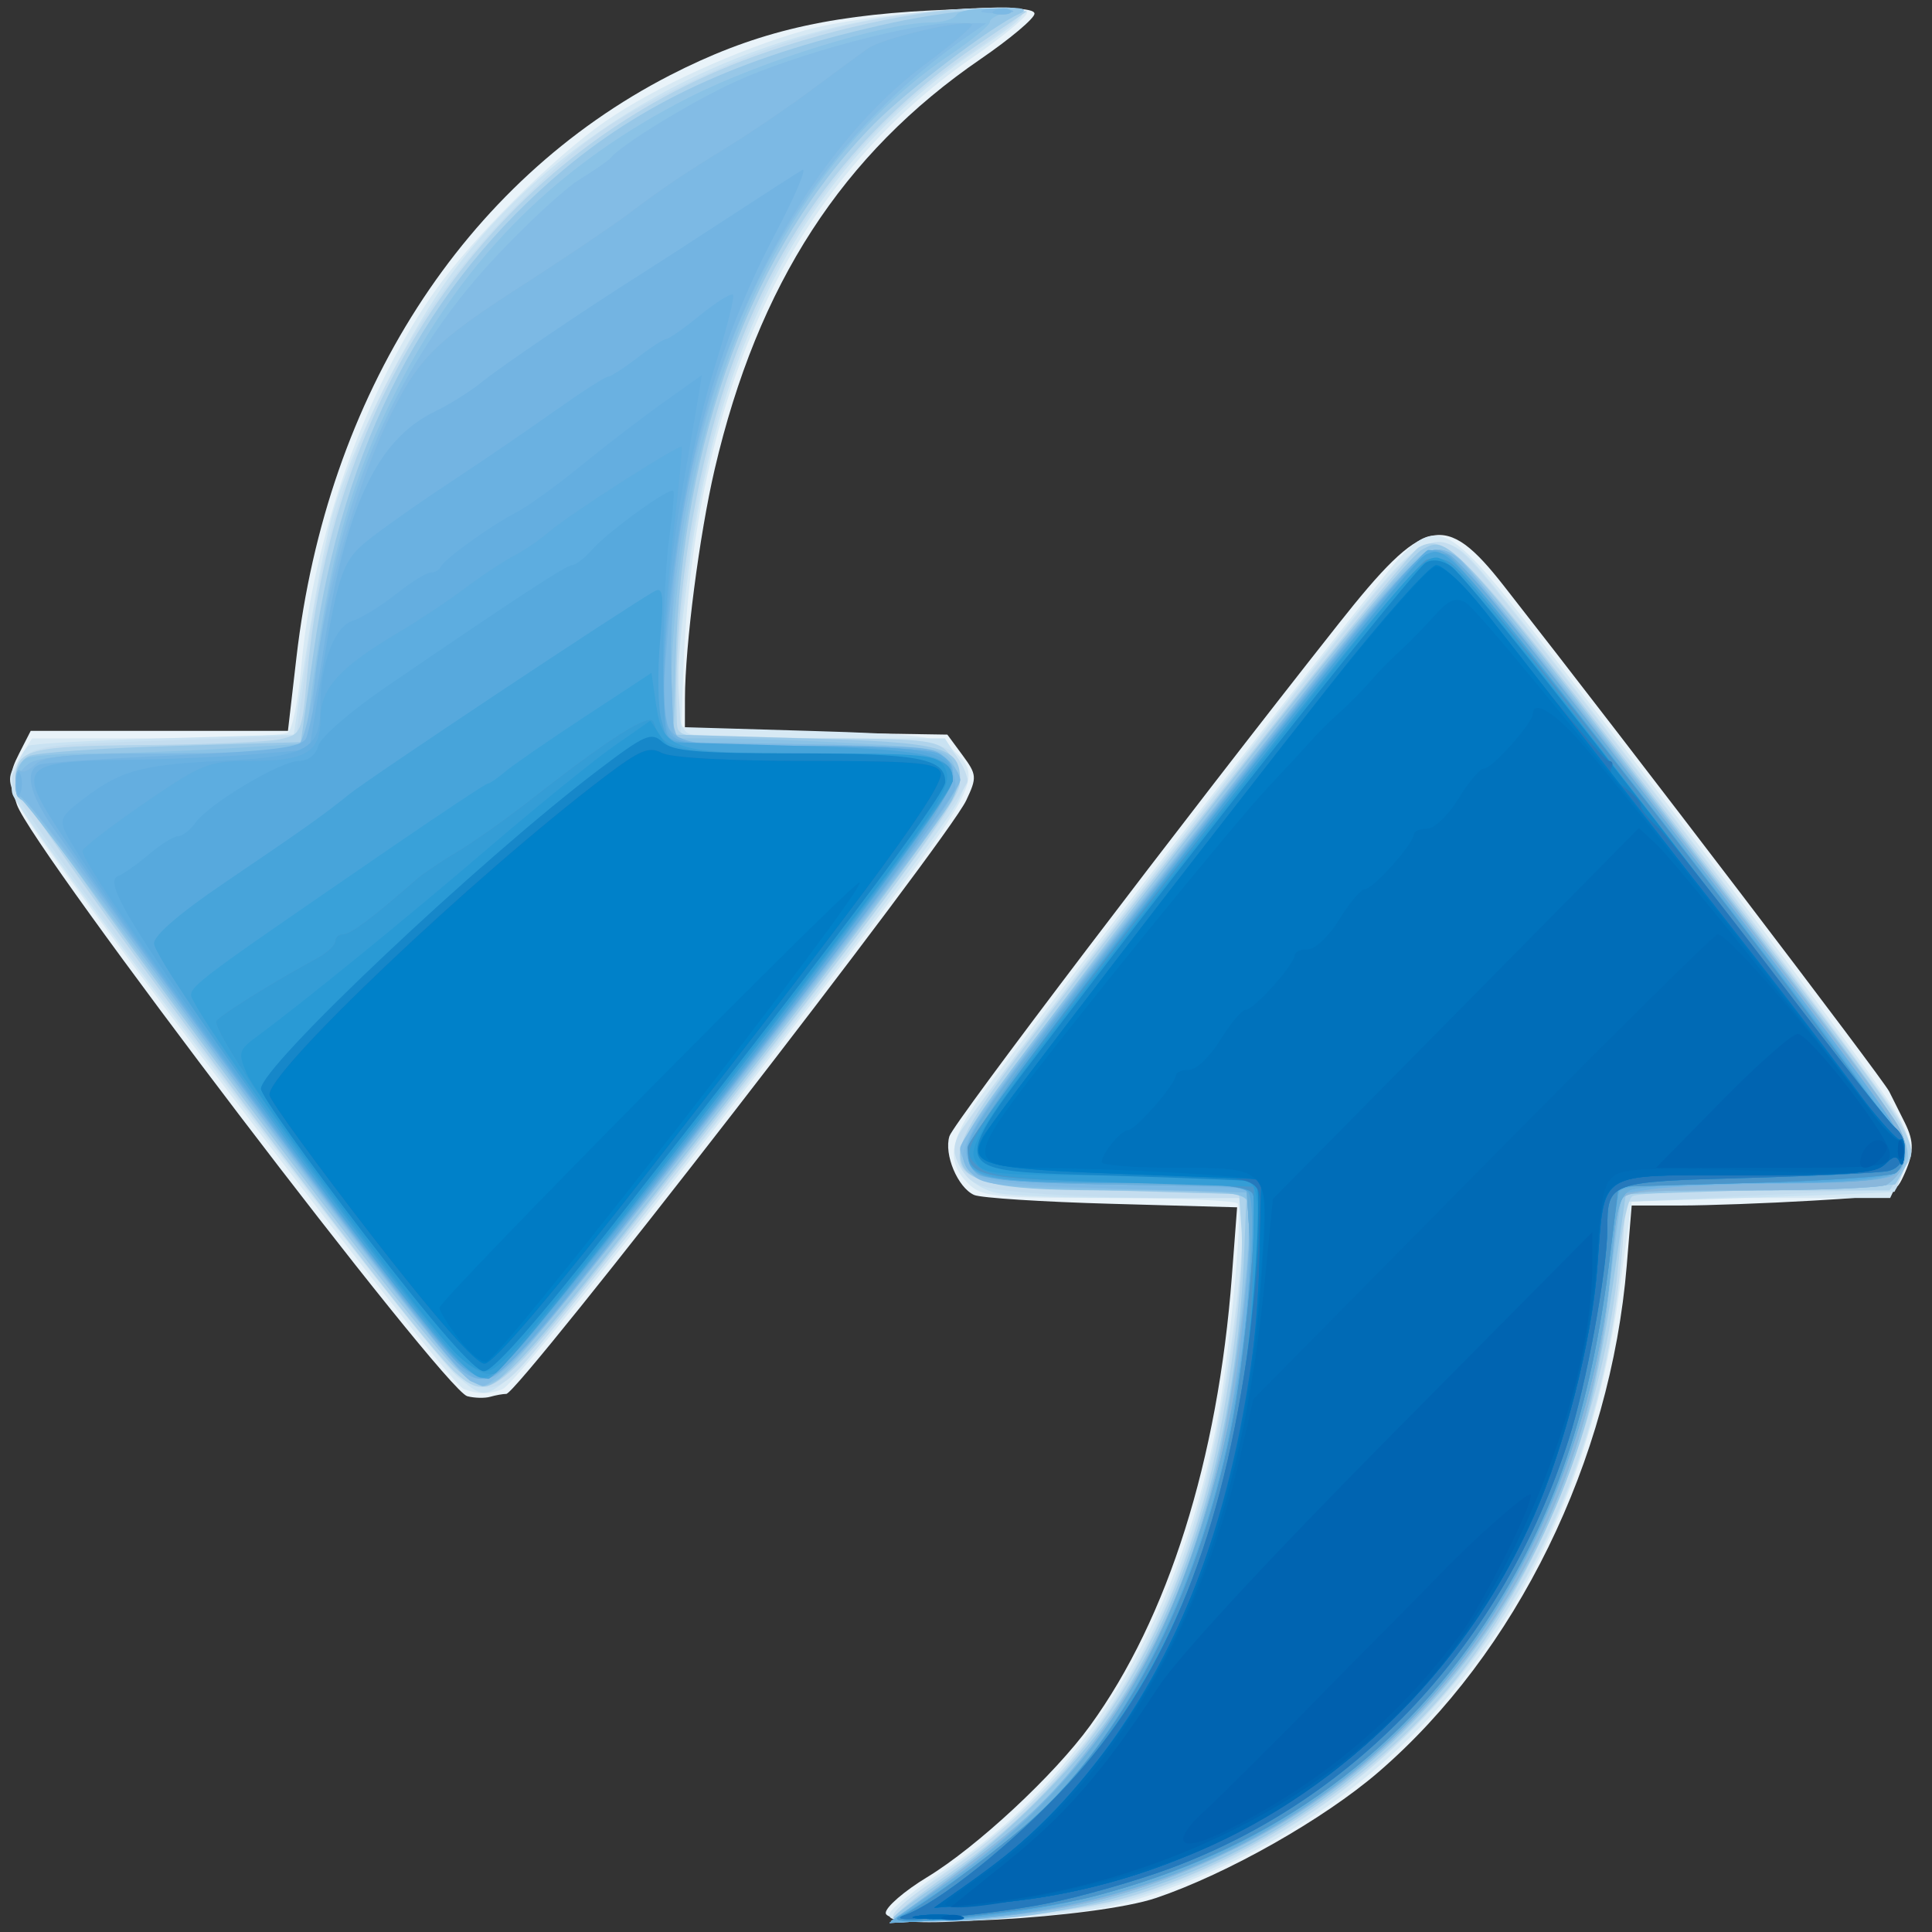 <?xml version="1.0" encoding="UTF-8" standalone="no"?>
<svg
   xmlns:dc="http://purl.org/dc/elements/1.1/"
   xmlns:cc="http://creativecommons.org/ns#"
   xmlns:rdf="http://www.w3.org/1999/02/22-rdf-syntax-ns#"
   xmlns:svg="http://www.w3.org/2000/svg"
   xmlns="http://www.w3.org/2000/svg"
   xmlns:sodipodi="http://sodipodi.sourceforge.net/DTD/sodipodi-0.dtd"
   xmlns:inkscape="http://www.inkscape.org/namespaces/inkscape"
   width="20"
   height="20"
   version="1.1"
   viewBox="0 0 20 20"
   id="svg66"
   sodipodi:docname="refresh_20x20.svg"
   inkscape:version="0.92.2 5c3e80d, 2017-08-06">
  <rect x="0" y="0" width="20" height="20" fill="#333333" stroke="none"/>
  <defs
     id="defs70" />
  <sodipodi:namedview
     pagecolor="#ffffff"
     bordercolor="#666666"
     borderopacity="1"
     objecttolerance="10"
     gridtolerance="10"
     guidetolerance="10"
     inkscape:pageopacity="0"
     inkscape:pageshadow="2"
     inkscape:window-width="899"
     inkscape:window-height="856"
     id="namedview68"
     showgrid="false"
     inkscape:zoom="14.75"
     inkscape:cx="8.677966"
     inkscape:cy="3.2542372"
     inkscape:window-x="0"
     inkscape:window-y="0"
     inkscape:window-maximized="0"
     inkscape:current-layer="svg66" />
  <g
     transform="matrix(0.077,0,0,0.078,0.083,-5.5776059e-4)"
     id="g64">
    <path
       d="m 118,253.89 c 0,-0.781 2.504,-2.918 5.565,-4.748 6.689,-4.001 17.115,-13.572 21.932,-20.134 10.46,-14.249 17.169,-35.263 19.042,-59.637 l 0.701,-9.132 -16.87,-0.465 c -9.278,-0.255 -17.596,-0.783 -18.484,-1.173 -2.201,-0.966 -4.086,-5.393 -3.321,-7.801 0.572,-1.801 31.426,-41.907 52.341,-68.035 11.5,-14.366 14.276,-14.992 22.199,-5.002 17.148,21.621 50.916,65.365 51.812,67.118 0.596,1.167 1.534,3.015 2.084,4.108 1.304,2.59 1.261,4.061 -0.207,7.173 -1.157,2.453 -1.664,2.585 -12.25,3.195 -6.073,0.35 -14.015,0.638 -17.649,0.641 l -6.606,0.005 -0.663,7.946 c -2.16,25.896 -14.861,51.483 -33.38,67.242 -7.34,6.246 -20.332,13.509 -29.879,16.703 -8.114,2.714 -36.366,4.264 -36.366,1.996 z M 61.743,185.309 c -3.119,-0.809 -58.497,-72.615 -60.55,-78.512 -1.1,-3.16 -1.058,-4.153 0.284,-6.75 l 1.574,-3.044 h 34.581 l 1.144,-9.751 c 4.093,-34.883 22.485,-63.177 50.224,-77.26 10.867,-5.518 20.485,-7.875 35.067,-8.597 10.017,-0.496 13.933,-0.375 13.933,0.429 0,0.615 -3.263,3.326 -7.25,6.024 -18.566,12.562 -29.941,29.887 -35.748,54.448 -2.052,8.68 -3.98,23.371 -3.994,30.434 l -0.008,4.227 17.643,0.273 17.643,0.273 2.046,2.742 c 1.92,2.573 1.95,2.942 0.484,6 -2.554,5.327 -60.2,78.758 -61.828,78.758 -0.454,0 -1.424,0.172 -2.156,0.381 -0.732,0.21 -2.122,0.176 -3.089,-0.075 z"
       id="path2"
       inkscape:connector-curvature="0"
       style="fill:#e9f3f9" />
    <path
       d="m 118.55,253.91 c 0.331,-0.773 3.77,-3.43 7.642,-5.905 18.149,-11.601 30.891,-32.192 36.199,-58.5 1.713,-8.488 3.691,-28.489 2.942,-29.75 -0.245,-0.412 -8.069,-0.75 -17.386,-0.75 -15.608,0 -17.098,-0.157 -18.941,-2 -2.883,-2.883 -2.486,-5.583 1.673,-11.381 5.279,-7.358 52.655,-67.501 56.22,-71.369 4.995,-5.42 6.971,-4.506 16.756,7.75 20.731,25.966 49.057,63.101 50.664,66.419 1.767,3.651 1.788,4.146 0.308,7.25 l -1.589,3.331 h -34.685 l -1.711,12.25 c -5.585,39.993 -27.855,68.438 -62.751,80.152 -6.064,2.036 -10.498,2.694 -21.778,3.232 -11.964,0.571 -14.07,0.458 -13.562,-0.729 z M 61.256,184.343 C 58.899,183.392 4.089,112.345 1.461,106.835 c -1.591,-3.337 -1.589,-3.698 0.042,-6.187 l 1.732,-2.643 16.635,-0.015 c 9.149,-0.008 17.132,-0.346 17.739,-0.75 0.607,-0.404 1.415,-4.247 1.797,-8.541 1.526,-17.187 8.652,-37.031 17.967,-50.037 5.095,-7.114 15.976,-17.809 22.958,-22.568 6.641,-4.526 17.862,-9.579 26.742,-12.042 8.184,-2.271 29.933,-3.996 29.933,-2.375 0,0.537 -3.261,3.193 -7.246,5.902 -24.315,16.532 -37.559,44.205 -38.97,81.427 l -0.284,7.5 17.148,0.5 c 15.034,0.438 17.407,0.735 19.25,2.405 4.33,3.925 4.103,4.347 -16.7,31.014 -26.617,34.121 -42.238,53.382 -43.768,53.97 -1.811,0.695 -3.369,0.679 -5.179,-0.051 z"
       id="path4"
       inkscape:connector-curvature="0"
       style="fill:#d7e9f4" />
    <path
       d="m 119,254.23 c 0,-0.593 3.107,-3.143 6.905,-5.668 18.351,-12.2 29.742,-29.493 35.611,-54.063 2.241,-9.383 4.484,-25.617 4.484,-32.461 v -3.039 h -14.875 c -8.181,0 -16.312,-0.287 -18.068,-0.639 -4.154,-0.831 -6.735,-4.579 -5.308,-7.71 1.054,-2.314 30.389,-40.304 49.921,-64.651 9.347,-11.651 11.264,-13.542 13.996,-13.807 2.788,-0.27 3.744,0.387 8,5.504 10.855,13.049 53.191,68.041 54.781,71.156 1.422,2.788 1.508,3.841 0.51,6.25 -0.66,1.593 -1.258,2.973 -1.329,3.066 -0.071,0.093 -8.229,0.43 -18.129,0.75 l -18,0.582 -0.756,8.5 c -2.003,22.516 -10.96,43.419 -25.148,58.689 -11.119,11.966 -25.037,20.683 -40.258,25.212 -8.246,2.454 -32.337,4.19 -32.337,2.33 z M 60.3,182.598 c -4.141,-3.485 -58.255,-73.433 -59.677,-77.14 -0.524,-1.367 0.571,-4.748 2.093,-6.459 0.245,-0.275 8.377,-0.725 18.072,-1 l 17.628,-0.5 1.669,-11 c 0.918,-6.05 2.424,-13.925 3.347,-17.5 2.343,-9.076 10.434,-25.185 16.827,-33.5 15.138,-19.691 40.224,-32.57 66.584,-34.182 11.944,-0.731 12.149,-0.41 3.444,5.368 -21.941,14.564 -34.581,37.081 -38.799,69.116 -1.973,14.99 -1.948,20.808 0.094,21.592 0.87,0.334 8.96,0.607 17.977,0.607 h 16.395 l 1.679,2.562 c 1.538,2.347 1.547,2.83 0.112,5.75 -2.622,5.336 -56.257,73.373 -60.428,76.654 -3.258,2.563 -3.553,2.548 -7.017,-0.367 z"
       id="path6"
       inkscape:connector-curvature="0"
       style="fill:#c9e2f2" />
    <path
       d="m 119,254.29 c 0,-0.562 1.913,-2.264 4.25,-3.783 19.327,-12.556 30.604,-27.978 37.198,-50.869 2.614,-9.072 5.552,-28.225 5.552,-36.187 v -4.449 h -10.349 c -5.692,0 -13.827,-0.294 -18.077,-0.653 -6.659,-0.563 -7.945,-0.984 -9.293,-3.041 -1.191,-1.818 -1.314,-2.915 -0.516,-4.597 1.082,-2.281 29.805,-39.369 49.921,-64.459 14.172,-17.678 14.354,-17.733 23.081,-7 13.554,16.669 52.325,67.026 53.797,69.872 1.287,2.488 1.372,3.62 0.442,5.866 l -1.153,2.783 -18.176,0.864 -18.176,0.864 -0.283,4 c -3.054,43.145 -27.547,76.228 -65.107,87.94 -9.131,2.847 -33.11,4.909 -33.11,2.848 z M 47.237,166.604 C 27.213,141.243 3.499,109.868 1.645,106.284 c -1.492,-2.885 -1.482,-3.262 0.143,-5.269 1.638,-2.023 2.872,-2.197 19.231,-2.719 9.614,-0.306 17.568,-0.623 17.675,-0.703 0.107,-0.08 0.692,-4.184 1.301,-9.118 3.299,-26.746 12.67,-46.313 30.14,-62.938 7.638,-7.269 10.722,-9.408 20.19,-14.01 13.112,-6.372 24.518,-9.485 37.657,-10.275 10.87,-0.654 10.873,-0.588 0.3,6.571 -16.439,11.132 -27.964,28.358 -33.652,50.296 -2.922,11.272 -4.904,26.34 -4.457,33.884 l 0.326,5.5 17.833,0.5 c 16.172,0.453 17.965,0.681 19.25,2.441 0.779,1.068 1.417,2.524 1.417,3.237 0,1.758 -39.591,53.307 -57.095,74.341 -7.972,9.579 -8.157,9.493 -24.667,-11.417 z"
       id="path8"
       inkscape:connector-curvature="0"
       style="fill:#c4ddef" />
    <path
       d="m 119.4,254.16 c 0.397,-0.642 3.506,-3.055 6.909,-5.364 17.566,-11.912 29.11,-28.997 35.055,-51.88 2.783,-10.71 4.942,-27.144 4.456,-33.914 l -0.323,-4.5 -17.789,-0.5 c -24.897,-0.7 -24.994,-1.004 -7.525,-23.681 20.865,-27.086 47.893,-60.78 49.461,-61.66 3.74,-2.098 6.34,0.636 32.406,34.076 37.337,47.898 35.2,44.702 32.569,48.719 l -1.668,2.545 -16.727,0.015 c -9.2,0.008 -17.23,0.346 -17.846,0.75 -0.616,0.404 -1.449,4.335 -1.853,8.735 -1.743,19.012 -9.937,40.149 -21.088,54.4 -10.624,13.578 -28.324,25.278 -45.449,30.043 -8.84,2.459 -31.767,4.119 -30.59,2.214 z M 60.214,182.253 C 54.043,176.865 0.997,106.394 0.997,103.584 c 0,-4.136 1.63,-4.575 17.45,-4.699 8.277,-0.065 16.4,-0.406 18.05,-0.758 2.936,-0.626 3.015,-0.803 3.697,-8.316 3.553,-39.132 26.263,-70.216 60.148,-82.328 11.299,-4.038 24.693,-6.701 31.611,-6.283 l 5.031,0.304 -6.653,4.469 c -18.698,12.561 -30.412,29.767 -36.242,53.231 -3.096,12.461 -4.579,25.444 -4.174,36.549 0.082,2.244 0.13,2.25 17.427,2.25 15.534,0 17.518,0.191 19,1.829 0.91,1.006 1.638,2.918 1.617,4.25 -0.037,2.419 -13.092,19.75 -45.961,61.017 -15.949,20.024 -17.289,21.079 -21.785,17.154 z"
       id="path10"
       inkscape:connector-curvature="0"
       style="fill:#afd3eb" />
    <path
       d="m 119,254.54 c 0,-0.255 2.812,-2.338 6.25,-4.63 8.124,-5.418 17.891,-14.896 22.963,-22.285 10.546,-15.363 17.038,-37.6 17.99,-61.622 l 0.297,-7.5 -17.6,-0.5 c -18.639,-0.53 -20.9,-1.113 -20.9,-5.396 0,-3.06 58.013,-77.47 62.106,-79.661 3.827,-2.048 3.528,-2.385 43.54,49.057 21.134,27.172 22.961,29.997 21.349,33.009 -0.586,1.095 -1.162,2.077 -1.28,2.182 -0.118,0.105 -8.315,0.443 -18.214,0.75 l -17.999,0.559 -1.739,12 c -0.957,6.6 -2.689,15.15 -3.849,19 -11.816,39.208 -46.232,65.363 -86.163,65.48 -3.712,0.011 -6.75,-0.188 -6.75,-0.443 z M 59.334,180.753 C 49.677,170.49 1,105.718 1,103.131 c 0,-1.053 0.787,-2.294 1.75,-2.759 0.963,-0.465 9.594,-1.075 19.181,-1.357 l 17.431,-0.512 1.736,-12.071 c 3.965,-27.577 15.055,-48.613 33.761,-64.043 11.297,-9.318 24.877,-15.289 44.07,-19.378 8.846,-1.884 20.39,-2.688 17.063,-1.188 -3.851,1.736 -14.988,10.071 -19.545,14.627 -16.326,16.326 -25.886,41.788 -26.677,71.052 l -0.27,10 17.599,0.5 c 18.776,0.533 20.901,1.099 20.901,5.559 0,2.2 -11.426,17.451 -43.41,57.941 -13.844,17.527 -18.397,22.5 -20.597,22.5 -0.88,0 -2.977,-1.462 -4.659,-3.25 z"
       id="path12"
       inkscape:connector-curvature="0"
       style="fill:#97c7e7" />
    <path
       d="m 123,251.94 c 12.059,-8.81 15.484,-11.693 19.455,-16.374 9.778,-11.526 15.611,-23.368 19.911,-40.418 2.55,-10.113 5.288,-33.003 4.266,-35.666 -0.47,-1.225 -3.345,-1.483 -16.536,-1.483 -17.018,0 -20.533,-0.65 -21.594,-3.992 -0.973,-3.066 -0.96,-3.083 40.265,-55.258 18.197,-23.03 20.651,-25.75 23.235,-25.75 3.022,0 8.766,6.879 47.842,57.299 15.451,19.936 16.371,21.42 14.949,24.123 -0.601,1.143 -1.588,2.409 -2.193,2.813 -0.605,0.404 -8.842,0.742 -18.305,0.75 l -17.205,0.015 -0.483,3.25 c -0.266,1.788 -0.986,7.242 -1.6,12.121 -3.986,31.672 -22.413,58.368 -49.508,71.726 -12.324,6.076 -22.818,8.826 -36.5,9.566 l -10.5,0.568 z M 61.798,182.944 c -2.098,-1.224 -24.412,-29.656 -44.299,-56.447 -8.165,-11 -15.218,-20.15 -15.673,-20.333 -1.467,-0.592 -0.877,-4.933 0.755,-5.56 0.87,-0.334 4.85,-0.607 8.844,-0.607 3.994,0 12.04,-0.292 17.879,-0.65 l 10.617,-0.65 0.591,-4.6 c 2.577,-20.076 5.488,-30.418 12.136,-43.117 8.917,-17.033 21.443,-29.289 38.851,-38.016 9.674,-4.85 26.398,-9.968 32.569,-9.968 1.547,0 3.091,-0.45 3.431,-1 0.34,-0.55 2.504,-0.939 4.809,-0.864 2.305,0.075 3.179,0.331 1.941,0.57 -1.238,0.238 -2.25,0.788 -2.25,1.222 0,0.434 -2.362,2.364 -5.25,4.289 -22.037,14.692 -35.414,42.955 -37.406,79.033 l -0.649,11.75 h 6.496 c 3.573,0 12.009,0.296 18.746,0.659 11.356,0.611 12.324,0.82 13.26,2.873 0.718,1.575 0.645,2.901 -0.25,4.591 -2.942,5.554 -58.419,75.524 -60.957,76.882 -2.214,1.185 -2.055,1.187 -4.192,-0.059 z"
       id="path14"
       inkscape:connector-curvature="0"
       style="fill:#8ac2e6" />
    <path
       d="m 123,251.94 c 12.346,-9.02 15.708,-11.886 20.018,-17.063 9.694,-11.643 15.982,-24.785 19.799,-41.38 2.043,-8.881 4.183,-25.177 4.183,-31.849 v -3.428 l -18.091,-0.376 c -16.462,-0.342 -18.218,-0.549 -19.5,-2.303 -0.775,-1.06 -1.409,-2.481 -1.409,-3.158 0,-1.418 12.811,-18.215 41.291,-54.137 20.569,-25.944 21.901,-27.178 25.9,-24 2.63,2.09 55.39,69.367 58.812,74.995 1.918,3.154 1.397,6.12 -1.403,7.99 -0.605,0.404 -8.854,0.742 -18.331,0.75 -17.072,0.015 -17.235,0.036 -17.653,2.265 -0.232,1.238 -0.909,6.593 -1.504,11.901 -3.609,32.177 -22.117,59.39 -49.612,72.945 -12.324,6.076 -22.818,8.826 -36.5,9.566 l -10.5,0.568 z M 62.23,183.328 c -1.656,-0.666 -21.591,-26.124 -42.154,-53.831 -8.98,-12.1 -16.946,-22.5 -17.702,-23.11 -1.869,-1.51 -1.727,-3.402 0.375,-4.998 1.285,-0.975 6.136,-1.341 18.25,-1.376 9.075,-0.026 17.124,-0.442 17.886,-0.925 0.873,-0.553 1.892,-4.79 2.752,-11.44 2.813,-21.755 10.737,-39.583 23.688,-53.296 4.304,-4.558 9.479,-9.291 11.5,-10.518 2.021,-1.227 3.899,-2.51 4.174,-2.85 1.431,-1.771 10.773,-7.42 16.724,-10.114 8.236,-3.728 24.025,-7.892 29.654,-7.82 l 4.122,0.052 -2.475,1.698 c -21.142,14.503 -34.067,36.825 -38.462,66.428 -2.114,14.238 -2.106,26.347 0.019,27.162 0.87,0.334 8.9,0.607 17.845,0.607 15.004,0 16.404,0.155 18.077,2.004 2.495,2.757 2.01,3.614 -13.031,23.008 -34.341,44.281 -48.027,60.743 -49.805,59.909 -0.093,-0.043 -0.74,-0.309 -1.438,-0.59 z M 131.25,1.308 c 0.963,-0.252 2.538,-0.252 3.5,0 0.963,0.252 0.175,0.457 -1.75,0.457 -1.925,0 -2.712,-0.206 -1.75,-0.457 z"
       id="path16"
       inkscape:connector-curvature="0"
       style="fill:#83bce5" />
    <path
       d="m 123,251.94 c 12.346,-9.02 15.708,-11.886 20.018,-17.063 9.694,-11.643 15.982,-24.785 19.799,-41.38 2.038,-8.863 4.183,-25.174 4.183,-31.816 v -3.394 l -17.25,-0.547 c -17.991,-0.571 -20.223,-0.927 -21.166,-3.384 -0.915,-2.384 1.267,-5.64 19.067,-28.452 42.234,-54.127 42.618,-54.556 46.683,-52.247 2.185,1.241 55.624,68.935 59.668,75.585 1.918,3.154 1.397,6.12 -1.403,7.99 -0.605,0.404 -8.854,0.742 -18.331,0.75 -17.072,0.015 -17.235,0.036 -17.653,2.265 -0.232,1.238 -0.909,6.593 -1.504,11.901 -3.609,32.177 -22.117,59.39 -49.612,72.945 -12.324,6.076 -22.818,8.826 -36.5,9.566 l -10.5,0.568 z M 47.372,165.247 C 32.955,146.877 31.974,145.581 13.381,120.311 7.235,111.958 1.936,105.396 1.604,105.728 c -0.332,0.332 -0.603,-0.447 -0.603,-1.73 0,-1.283 0.279,-2.055 0.619,-1.714 0.34,0.34 1.273,-0.035 2.071,-0.833 1.154,-1.154 4.888,-1.452 18.181,-1.452 18.28,0 19.129,-0.248 19.129,-5.59 0,-9.198 5.063,-28.425 10.246,-38.91 3.953,-7.998 6.131,-10.14 17.926,-17.634 5.511,-3.501 11.847,-7.716 14.082,-9.366 5.099,-3.765 7.242,-5.191 13.909,-9.252 2.936,-1.788 7.813,-5.069 10.838,-7.291 3.025,-2.221 6.435,-4.697 7.578,-5.5 2.017,-1.419 13.227,-3.986 14.005,-3.208 0.213,0.213 -2.587,2.57 -6.221,5.239 -20.727,15.219 -35.326,50.04 -34.173,81.511 l 0.311,8.5 17.448,0.274 c 14.462,0.227 17.757,0.554 19.25,1.905 0.991,0.897 1.802,2.189 1.802,2.871 0,1.503 -13.475,19.268 -40.73,53.7 -17.931,22.651 -20.719,25.75 -23.175,25.75 -2.428,0 -4.609,-2.314 -16.723,-17.75 z M 132.813,1.317 c 0.722,-0.289 1.584,-0.253 1.917,0.079 0.332,0.332 -0.258,0.569 -1.312,0.525 -1.165,-0.048 -1.402,-0.285 -0.604,-0.604 z"
       id="path18"
       inkscape:connector-curvature="0"
       style="fill:#89b7db" />
    <path
       d="m 126.07,249.92 c 25.185,-17.229 38.061,-43.022 40.529,-81.185 l 0.675,-10.436 -17.388,-0.551 c -18.128,-0.575 -20.36,-0.93 -21.303,-3.388 -0.915,-2.384 1.267,-5.64 19.067,-28.452 42.361,-54.29 42.593,-54.548 46.77,-52.211 1.45,0.811 31.497,38.748 51.829,65.438 12.804,16.807 12.392,17.833 -7.2,17.94 -7.452,0.041 -15.575,0.378 -18.05,0.75 l -4.5,0.676 -0.782,8 c -4.553,46.569 -33.503,79.523 -76.437,87.01 -4.699,0.819 -11.264,1.49 -14.59,1.49 h -6.047 z M 47.37,165.251 C 32.953,146.881 31.972,145.585 13.379,120.315 7.233,111.962 1.934,105.4 1.602,105.732 c -0.332,0.332 -0.603,-0.447 -0.603,-1.73 0,-1.283 0.279,-2.055 0.619,-1.714 0.34,0.34 1.273,-0.035 2.071,-0.833 1.154,-1.154 4.888,-1.452 18.181,-1.452 18.28,0 19.129,-0.248 19.129,-5.59 0,-9.198 5.063,-28.425 10.246,-38.91 3.953,-7.998 6.131,-10.14 17.926,-17.634 5.511,-3.501 11.847,-7.716 14.082,-9.366 5.099,-3.765 7.242,-5.191 13.909,-9.252 2.936,-1.788 7.813,-5.069 10.838,-7.291 3.025,-2.221 6.435,-4.697 7.578,-5.5 2.017,-1.419 13.227,-3.986 14.005,-3.208 0.213,0.213 -2.587,2.57 -6.221,5.239 -20.727,15.219 -35.326,50.04 -34.173,81.511 l 0.311,8.5 17.448,0.274 c 14.462,0.227 17.757,0.554 19.25,1.905 0.991,0.897 1.802,2.189 1.802,2.871 0,1.503 -13.475,19.268 -40.73,53.7 -17.931,22.651 -20.719,25.75 -23.175,25.75 -2.428,0 -4.609,-2.314 -16.723,-17.75 z M 132.811,1.321 c 0.722,-0.289 1.584,-0.253 1.917,0.079 0.332,0.332 -0.258,0.569 -1.312,0.525 -1.165,-0.048 -1.402,-0.285 -0.604,-0.604 z"
       id="path20"
       inkscape:connector-curvature="0"
       style="fill:#7cb9e4" />
    <path
       d="m 126.07,249.92 c 21.189,-14.495 32.796,-33.541 38.38,-62.98 1.539,-8.113 3.274,-28.738 2.45,-29.13 -0.221,-0.105 -8.448,-0.443 -18.283,-0.75 -16.652,-0.52 -17.975,-0.701 -19.254,-2.631 -1.82,-2.746 -1.195,-3.655 28.107,-40.928 28.473,-36.218 32.117,-40.5 34.469,-40.5 2.413,0 5.295,3.304 26.612,30.5 37.769,48.186 38.41,49.137 35.247,52.3 -0.807,0.807 -5.635,1.224 -14.75,1.274 -7.452,0.041 -15.575,0.378 -18.05,0.75 l -4.5,0.676 -0.782,8 c -4.553,46.569 -33.503,79.523 -76.437,87.01 -4.699,0.819 -11.264,1.49 -14.59,1.49 h -6.047 z M 60.801,181.751 c -2.981,-2.359 -33.93,-43 -54.6,-71.697 -3.352,-4.654 -4.067,-7.796 -1.953,-8.578 0.688,-0.254 8.852,-0.803 18.144,-1.219 13.462,-0.602 17.051,-1.061 17.667,-2.256 0.425,-0.825 1.464,-6 2.309,-11.5 2.951,-19.21 7.184,-28.162 15.089,-31.913 1.895,-0.899 4.705,-2.643 6.244,-3.875 2.677,-2.143 13.901,-9.66 21.298,-14.264 1.925,-1.198 7.325,-4.649 12,-7.668 4.675,-3.019 9.075,-5.814 9.777,-6.211 0.703,-0.397 -0.963,3.475 -3.701,8.605 -8.369,15.676 -12.882,32.852 -14.587,55.522 -0.963,12.804 -1.736,12.304 18.99,12.304 16.589,0 17.478,0.099 18.889,2.115 0.815,1.163 1.218,2.851 0.895,3.75 -0.723,2.016 -17.68,24.113 -42.122,54.885 -18.956,23.867 -20.368,25.143 -24.339,22 z M 1.156,104.001 c 0,-1.375 0.227,-1.938 0.504,-1.25 0.277,0.688 0.277,1.812 0,2.5 -0.277,0.688 -0.504,0.125 -0.504,-1.25 z"
       id="path22"
       inkscape:connector-curvature="0"
       style="fill:#73b4e2" />
    <path
       d="m 126.53,249.73 c 12.517,-8.528 21.551,-18.901 28.01,-32.161 7.905,-16.23 13.238,-40.142 12.28,-55.069 l -0.321,-5 -17.427,-0.274 c -18.11,-0.285 -20.073,-0.735 -20.073,-4.605 0,-2.382 3.01,-6.471 30.631,-41.62 26.334,-33.511 30.137,-38 32.195,-38 2.513,0 5.331,3.24 27.824,32 31.278,39.993 35.351,45.477 35.351,47.605 0,4.001 -1.681,4.395 -18.766,4.395 -9.001,0 -17.17,0.43 -18.153,0.956 -1.387,0.742 -1.936,2.745 -2.453,8.946 -1.961,23.515 -12.359,46.731 -27.768,61.997 -15.469,15.326 -36.435,24.413 -59.36,25.728 l -10,0.574 z M 59.318,179.749 c -7.048,-7.451 -42.54,-54.509 -52.786,-69.987 -5.242,-7.918 -4.442,-8.722 8.841,-8.893 5.57,-0.072 13.503,-0.409 17.628,-0.75 l 7.5,-0.619 1.236,-7.5 c 2.777,-16.851 3.05,-17.608 7.569,-20.997 2.307,-1.73 7.12,-5.04 10.695,-7.354 3.575,-2.314 9.536,-6.332 13.245,-8.928 3.71,-2.596 7.043,-4.72 7.406,-4.72 0.363,0 2.135,-1.125 3.938,-2.5 1.803,-1.375 3.559,-2.5 3.903,-2.5 0.344,0 2.399,-1.425 4.566,-3.167 2.167,-1.742 4.148,-2.96 4.402,-2.706 0.254,0.254 -0.827,4.491 -2.402,9.417 -4.865,15.222 -8.496,43.901 -6.12,48.341 1.083,2.023 1.855,2.115 17.663,2.115 9.483,0 17.355,0.441 18.465,1.035 4.765,2.55 3.448,4.576 -33.409,51.369 -27.971,35.512 -26.653,34.357 -32.339,28.346 z"
       id="path24"
       inkscape:connector-curvature="0"
       style="fill:#6ab1e1" />
    <path
       d="m 126.53,249.73 c 12.517,-8.528 21.551,-18.901 28.01,-32.161 7.905,-16.23 13.238,-40.142 12.28,-55.069 l -0.321,-5 -17.427,-0.274 c -18.11,-0.285 -20.073,-0.735 -20.073,-4.605 0,-2.382 3.01,-6.471 30.631,-41.62 26.334,-33.511 30.137,-38 32.195,-38 2.513,0 5.331,3.24 27.824,32 31.278,39.993 35.351,45.477 35.351,47.605 0,4.001 -1.681,4.395 -18.766,4.395 -9.001,0 -17.17,0.43 -18.153,0.956 -1.387,0.742 -1.936,2.745 -2.453,8.946 -1.961,23.515 -12.359,46.731 -27.768,61.997 -15.469,15.326 -36.435,24.413 -59.36,25.728 l -10,0.574 z M 59.365,179.749 c -8.281,-8.891 -47.266,-61.09 -51.416,-68.845 -1.024,-1.914 -0.863,-2.474 1.182,-4.093 5.665,-4.486 8.275,-5.275 19.207,-5.806 12.012,-0.584 13.656,-1.48 13.667,-7.447 0.01,-5.479 1.897,-10.394 4.276,-11.135 1.22,-0.38 3.859,-1.981 5.863,-3.558 2.004,-1.577 4.104,-2.866 4.667,-2.866 0.563,0 1.173,-0.338 1.356,-0.75 0.453,-1.019 6.694,-5.465 10.113,-7.205 1.528,-0.778 5.452,-3.568 8.719,-6.201 3.267,-2.633 8.269,-6.424 11.116,-8.425 l 5.176,-3.638 -0.65,3.859 c -0.357,2.123 -1.316,7.59 -2.13,12.15 -2.258,12.645 -3.09,29.807 -1.537,31.678 1.047,1.262 4.168,1.531 17.714,1.531 9.422,0 17.269,0.442 18.378,1.035 4.769,2.552 2.471,6.008 -37.877,56.965 -17.685,22.334 -20.954,26 -23.189,26 -0.884,0 -2.97,-1.462 -4.635,-3.25 z"
       id="path26"
       inkscape:connector-curvature="0"
       style="fill:#64aee0" />
    <path
       d="m 126.53,249.73 c 12.517,-8.528 21.551,-18.901 28.01,-32.161 7.905,-16.23 13.238,-40.142 12.28,-55.069 l -0.321,-5 -17.427,-0.274 c -10.783,-0.17 -17.931,-0.693 -18.75,-1.372 -2.504,-2.078 -1.3,-5.373 4.931,-13.496 15.221,-19.844 20.128,-26.123 36.457,-46.647 9.535,-11.985 18.062,-22.069 18.948,-22.409 0.887,-0.34 2.339,-0.17 3.227,0.379 4.047,2.502 61.114,76.121 61.114,78.839 0,4.097 -1.609,4.481 -18.766,4.481 -9.001,0 -17.17,0.43 -18.153,0.956 -1.387,0.742 -1.936,2.745 -2.453,8.946 -1.961,23.515 -12.359,46.731 -27.768,61.997 -15.469,15.326 -36.435,24.413 -59.36,25.728 l -10,0.574 z M 59.392,179.788 C 50.478,170.257 10,115.469 10,112.934 c 0,-0.38 3.725,-3.22 8.277,-6.312 7.698,-5.229 8.682,-5.622 14.066,-5.622 7.68,0 9.657,-1.143 9.657,-5.583 0,-4.059 2.491,-6.794 10.425,-11.446 2.791,-1.637 6.875,-4.317 9.075,-5.956 2.2,-1.639 5.125,-3.551 6.5,-4.248 1.375,-0.697 3.547,-2.167 4.826,-3.267 2.528,-2.174 17.43,-11.589 17.765,-11.224 0.113,0.123 -0.408,5.399 -1.159,11.724 -1.457,12.281 -1.817,23.832 -0.825,26.418 0.52,1.356 3.024,1.582 17.566,1.582 9.778,0 17.778,0.438 18.893,1.035 3.61,1.932 2.166,5.348 -7.629,18.057 -15.28,19.826 -15.541,20.162 -24.09,31.037 -18.385,23.387 -26.961,33.383 -28.878,33.66 -1.226,0.177 -3.193,-0.985 -5.078,-3 z"
       id="path28"
       inkscape:connector-curvature="0"
       style="fill:#6aaeda" />
    <path
       d="m 120.02,254.18 c 2.194,-0.98 10.772,-6.971 15.756,-11.005 13.353,-10.806 24.504,-32.014 28.752,-54.686 2.249,-12.004 3.478,-28.68 2.228,-30.239 -0.732,-0.913 -5.64,-1.25 -18.18,-1.25 -18.001,0 -19.578,-0.36 -19.578,-4.473 0,-2.763 59.806,-79.528 61.958,-79.528 2.701,0 5.586,3.096 20.381,21.874 32.59,41.362 43.661,56.081 43.661,58.048 0,3.462 -3.167,4.078 -20.966,4.078 -12.817,0 -17.188,0.313 -17.46,1.25 -0.2,0.688 -1.059,6.537 -1.911,12.999 -3.079,23.379 -11.679,41.702 -26.664,56.813 -12.967,13.076 -25.909,19.98 -45.996,24.537 -9.371,2.126 -25.857,3.312 -21.983,1.581 z M 57.775,177.804 C 43.17,160.472 9.998,115.433 9.998,112.935 c 0,-0.38 3.725,-3.22 8.277,-6.312 7.698,-5.229 8.682,-5.622 14.066,-5.622 7.68,0 9.657,-1.143 9.657,-5.583 0,-4.059 2.491,-6.794 10.425,-11.446 2.791,-1.637 6.875,-4.317 9.075,-5.956 2.2,-1.639 5.125,-3.551 6.5,-4.248 1.375,-0.697 3.547,-2.167 4.826,-3.267 2.528,-2.174 17.43,-11.589 17.765,-11.224 0.113,0.123 -0.408,5.399 -1.159,11.724 -1.457,12.281 -1.817,23.832 -0.825,26.418 0.52,1.356 3.024,1.582 17.566,1.582 9.778,0 17.778,0.438 18.893,1.035 4.065,2.176 2.271,5.351 -17.022,30.124 -31.255,40.132 -41.36,52.314 -43.674,52.644 -1.531,0.219 -3.371,-1.177 -6.593,-5 z"
       id="path30"
       inkscape:connector-curvature="0"
       style="fill:#5dade0" />
    <path
       d="m 120.02,254.18 c 2.194,-0.98 10.772,-6.971 15.756,-11.005 13.353,-10.806 24.504,-32.014 28.752,-54.686 2.249,-12.004 3.478,-28.68 2.228,-30.239 -0.729,-0.909 -5.493,-1.25 -17.446,-1.25 -9.422,0 -17.269,-0.442 -18.378,-1.035 -4.501,-2.409 -3.392,-4.061 37.458,-55.784 10.998,-13.925 20.777,-25.736 21.73,-26.246 0.953,-0.51 2.46,-0.648 3.349,-0.307 1.554,0.596 18.853,22.148 47.824,59.579 7.537,9.739 13.705,18.61 13.705,19.715 0,3.462 -3.167,4.078 -20.966,4.078 -12.817,0 -17.188,0.313 -17.46,1.25 -0.2,0.688 -1.059,6.537 -1.911,12.999 -3.079,23.379 -11.679,41.702 -26.664,56.813 -12.967,13.076 -25.909,19.98 -45.996,24.537 -9.371,2.126 -25.857,3.312 -21.983,1.581 z M 59.887,180.29 C 55.243,175.233 36.004,150.228 26.909,137.429 15.826,121.832 13.017,116.932 14.785,116.282 c 0.708,-0.26 2.573,-1.555 4.144,-2.878 1.572,-1.322 3.329,-2.404 3.906,-2.404 0.577,0 1.637,-0.807 2.356,-1.793 1.861,-2.554 11.446,-8.207 13.915,-8.207 1.244,0 2.291,-0.81 2.606,-2.017 0.29,-1.109 4.351,-4.597 9.023,-7.75 17.674,-11.926 24.342,-16.233 25.134,-16.233 0.45,0 1.675,-0.952 2.723,-2.116 2.157,-2.396 10.385,-8.259 10.85,-7.73 0.167,0.191 -0.057,2.821 -0.497,5.846 -0.964,6.615 -1.19,24.203 -0.34,26.418 0.519,1.353 2.969,1.582 16.935,1.582 17.914,0 21.458,0.698 21.458,4.227 0,3.982 -58.998,79.058 -62.525,79.563 -1.203,0.172 -3.064,-0.842 -4.587,-2.5 z"
       id="path32"
       inkscape:connector-curvature="0"
       style="fill:#57a9dd" />
    <path
       d="m 120,254.34 c 2.536,-1.14 11.242,-7.402 16.681,-11.997 13.028,-11.007 23.183,-30.225 27.734,-52.485 1.857,-9.083 3.753,-29.274 2.946,-31.377 -0.473,-1.232 -3.488,-1.484 -17.771,-1.484 -18.91,0 -21.415,-0.63 -20.252,-5.094 0.927,-3.559 58.668,-77.308 61.326,-78.328 3.111,-1.194 2.41,-2.013 44.666,52.136 10.822,13.868 19.676,26.103 19.676,27.191 0,1.088 -0.562,2.341 -1.25,2.786 -0.688,0.445 -9.35,1.034 -19.25,1.309 l -18,0.5 -1.142,9.214 c -2.542,20.519 -7.388,34.596 -16.755,48.674 -12.144,18.252 -29.821,30.448 -52.591,36.286 -8.483,2.175 -29.777,4.358 -26.016,2.667 z M 60.658,180.748 c -6.366,-5.825 -40.78,-52.396 -41.024,-55.516 -0.08,-1.027 3.42,-4.014 9.372,-7.999 10.981,-7.351 13.278,-8.961 16.876,-11.823 2.798,-2.226 36.943,-24.64 41.026,-26.931 1.171,-0.657 1.294,0.431 0.75,6.616 -0.359,4.072 -0.283,8.753 0.168,10.403 l 0.82,3 17.527,0.5 c 18.312,0.522 21.28,1.255 20.632,5.093 -0.622,3.685 -59.941,78.907 -62.225,78.907 -0.804,0 -2.568,-1.012 -3.92,-2.25 z"
       id="path34"
       inkscape:connector-curvature="0"
       style="fill:#47a4da" />
    <path
       d="m 120,254.34 c 2.536,-1.14 11.242,-7.402 16.681,-11.997 13.028,-11.007 23.183,-30.225 27.734,-52.485 1.831,-8.956 3.757,-29.262 2.97,-31.315 -0.437,-1.139 -4.114,-1.484 -18.501,-1.734 -18.416,-0.32 -19.814,-0.638 -19.863,-4.519 -0.029,-2.294 59.059,-77 61.706,-78.016 0.853,-0.327 2.277,-0.15 3.165,0.393 4.095,2.507 61.114,75.51 61.114,78.245 0,1.082 -0.562,2.331 -1.25,2.776 -0.688,0.445 -9.35,1.034 -19.25,1.309 l -18,0.5 -1.142,9.214 c -2.542,20.519 -7.388,34.596 -16.755,48.674 -12.144,18.252 -29.821,30.448 -52.591,36.286 -8.483,2.175 -29.777,4.358 -26.016,2.667 z M 61.819,181.748 c -4.118,-3.281 -32.87,-41.386 -36.883,-48.881 -0.946,-1.766 -1.606,-1.258 25.331,-19.533 7.569,-5.135 13.976,-9.336 14.239,-9.336 0.263,0 1.27,-0.677 2.239,-1.505 0.969,-0.828 5.811,-4.132 10.761,-7.343 l 9,-5.837 0.586,3.986 c 0.93,6.325 2.096,6.699 20.905,6.699 16.508,0 19.009,0.471 19.009,3.579 0,1.442 -11.028,16.014 -37.022,48.921 -25.829,32.698 -24.964,31.8 -28.165,29.25 z"
       id="path36"
       inkscape:connector-curvature="0"
       style="fill:#39a1d9" />
    <path
       d="m 120,254.34 c 2.536,-1.14 11.242,-7.402 16.681,-11.997 13.028,-11.007 23.183,-30.225 27.734,-52.485 1.831,-8.956 3.757,-29.262 2.97,-31.315 -0.437,-1.139 -4.114,-1.484 -18.501,-1.734 -18.397,-0.32 -19.814,-0.641 -19.863,-4.498 -0.029,-2.286 59.068,-77.025 61.706,-78.038 0.853,-0.327 2.277,-0.15 3.165,0.393 4.095,2.507 61.114,75.51 61.114,78.245 0,1.082 -0.562,2.331 -1.25,2.776 -0.688,0.445 -9.35,1.034 -19.25,1.309 l -18,0.5 -1.142,9.214 c -2.542,20.519 -7.388,34.596 -16.755,48.674 -12.144,18.252 -29.821,30.448 -52.591,36.286 -8.483,2.175 -29.777,4.358 -26.016,2.667 z M 61.713,180.982 c -5.717,-4.497 -33.708,-42.192 -33.708,-45.394 0,-0.52 7.44,-5.127 13.558,-8.395 1.343,-0.718 2.442,-1.73 2.442,-2.25 0,-0.52 0.503,-0.945 1.118,-0.945 0.966,0 3.935,-2.208 9.882,-7.348 0.825,-0.713 3.3,-2.357 5.5,-3.654 2.2,-1.296 6.7,-4.45 10,-7.008 10.316,-7.997 15.848,-11.446 16.28,-10.151 1.271,3.812 2.997,4.161 20.592,4.161 17.203,0 19.629,0.449 19.629,3.631 0,2.054 -58.597,76.999 -61.459,78.604 -0.75,0.421 -2.389,-0.114 -3.834,-1.25 z"
       id="path38"
       inkscape:connector-curvature="0"
       style="fill:#4b95ca" />
    <path
       d="m 120.5,254.2 c 4.499,-1.574 14.572,-9.498 21.68,-17.053 15.417,-16.389 24.855,-42.59 25.198,-69.954 l 0.122,-9.693 -17.75,-0.535 c -15.007,-0.453 -18.016,-0.802 -19.475,-2.261 -2.278,-2.278 -2.846,-1.411 20.989,-32.008 30.04,-38.562 38.029,-48.162 40.353,-48.496 2.713,-0.39 3.152,0.127 34.489,40.561 14.382,18.557 26.766,34.239 27.521,34.849 2.217,1.793 1.689,5.287 -0.877,5.812 -1.238,0.253 -9.846,0.668 -19.13,0.92 -18.532,0.505 -18.578,0.521 -18.605,6.776 -0.024,5.56 -2.826,20.639 -5.182,27.881 -8.804,27.065 -28.262,47.727 -53.681,57.004 -4.528,1.653 -11.927,3.732 -16.443,4.622 -8.398,1.654 -22.816,2.836 -19.21,1.574 z M 61.708,180.985 C 55.991,176.488 28,138.793 28,135.591 c 0,-0.52 7.44,-5.127 13.558,-8.395 1.343,-0.718 2.442,-1.73 2.442,-2.25 0,-0.52 0.503,-0.945 1.118,-0.945 0.966,0 3.935,-2.208 9.882,-7.348 0.825,-0.713 3.3,-2.357 5.5,-3.654 2.2,-1.296 6.7,-4.45 10,-7.008 10.316,-7.997 15.848,-11.446 16.28,-10.151 1.271,3.812 2.997,4.161 20.592,4.161 17.203,0 19.629,0.449 19.629,3.631 0,2.054 -58.597,76.999 -61.459,78.604 -0.75,0.421 -2.389,-0.114 -3.834,-1.25 z"
       id="path40"
       inkscape:connector-curvature="0"
       style="fill:#349dd6" />
    <path
       d="m 120.5,254.2 c 4.499,-1.574 14.572,-9.498 21.68,-17.053 15.069,-16.018 23.685,-39.293 25.495,-68.864 0.516,-8.43 0.366,-10.644 -0.767,-11.361 -0.774,-0.49 -9.154,-0.898 -18.623,-0.906 -15.95,-0.014 -17.29,-0.157 -18.244,-1.938 -1.218,-2.276 0.959,-5.351 29.513,-41.674 28.055,-35.688 30.353,-38.404 32.506,-38.404 2.038,0 9.286,8.808 42.381,51.5 9.806,12.65 18.444,23.5 19.194,24.11 2.209,1.797 1.678,5.288 -0.885,5.812 -1.238,0.253 -9.846,0.668 -19.13,0.92 -18.532,0.505 -18.578,0.521 -18.605,6.776 -0.024,5.56 -2.826,20.639 -5.182,27.881 -8.804,27.065 -28.262,47.727 -53.681,57.004 -4.528,1.653 -11.927,3.732 -16.443,4.622 -8.398,1.654 -22.816,2.836 -19.21,1.574 z M 59.838,179.25 C 54.672,173.648 33.35,145.398 32.1,142.5 c -1.211,-2.808 -1.118,-3.128 1.455,-5 6.17,-4.489 19.973,-15.59 31.199,-25.091 6.558,-5.55 14.102,-11.59 16.764,-13.422 l 4.841,-3.33 1.442,2.172 c 1.39,2.094 2.081,2.172 19.285,2.172 16.426,0 17.923,0.149 18.847,1.876 1.355,2.533 -0.106,4.627 -27.995,40.124 -28.536,36.321 -31.648,40 -33.829,40 -0.955,0 -2.877,-1.238 -4.271,-2.75 z"
       id="path42"
       inkscape:connector-curvature="0"
       style="fill:#299ad5" />
    <path
       d="m 120.5,254.2 c 4.535,-1.587 14.599,-9.526 21.864,-17.249 12.76,-13.564 20.359,-31.345 24.124,-56.451 1.282,-8.546 2.056,-23.081 1.262,-23.693 -0.138,-0.106 -8.575,-0.443 -18.75,-0.75 -23.623,-0.712 -23.243,0.247 -7.821,-19.757 20.593,-26.711 47.926,-60.779 49.444,-61.629 0.91,-0.509 2.235,-0.315 3.389,0.496 1.922,1.351 17.836,21.227 43.906,54.833 7.893,10.175 14.965,19 15.716,19.61 2.21,1.797 1.678,5.287 -0.885,5.812 -1.238,0.253 -9.846,0.668 -19.13,0.92 -18.532,0.505 -18.578,0.521 -18.605,6.776 -0.024,5.56 -2.826,20.639 -5.182,27.881 -8.804,27.065 -28.262,47.727 -53.681,57.004 -4.528,1.653 -11.927,3.732 -16.443,4.622 -8.398,1.654 -22.816,2.836 -19.21,1.574 z M 48.053,163.998 C 40.324,154.097 34,145.331 34,144.518 c 0,-2.953 29.298,-30.281 45.411,-42.357 6.255,-4.688 7.069,-5.036 8.579,-3.671 1.343,1.215 4.831,1.509 17.905,1.509 16.581,0 20.106,0.666 20.106,3.799 0,1.699 -15.771,22.426 -45.234,59.451 -9.808,12.325 -15.561,18.75 -16.79,18.75 -1.236,0 -6.63,-6.098 -15.923,-18.002 z"
       id="path44"
       inkscape:connector-curvature="0"
       style="fill:#1687c9" />
    <path
       d="m 120.5,254.2 c 4.535,-1.587 14.599,-9.526 21.864,-17.249 12.835,-13.643 20.345,-31.276 24.182,-56.774 0.884,-5.872 1.629,-13.579 1.657,-17.125 0.058,-7.54 2.667,-6.62 -21.124,-7.449 -15.878,-0.553 -17.927,-1.149 -16.045,-4.667 1.029,-1.923 28.304,-36.978 46.826,-60.185 6.922,-8.672 13.299,-15.75 14.19,-15.75 0.89,0 6.268,5.85 11.949,13 5.681,7.15 10.732,13 11.224,13 0.492,0 0.635,0.419 0.318,0.932 -0.317,0.512 0.444,1.646 1.691,2.519 1.247,0.873 2.267,1.978 2.267,2.456 0,0.477 0.961,1.706 2.135,2.731 1.174,1.024 8.547,10.188 16.385,20.363 7.838,10.175 14.865,19 15.615,19.61 2.21,1.797 1.678,5.287 -0.885,5.812 -1.238,0.253 -9.846,0.668 -19.13,0.92 -18.532,0.505 -18.578,0.521 -18.605,6.776 -0.024,5.56 -2.826,20.639 -5.182,27.881 -8.804,27.065 -28.262,47.727 -53.681,57.004 -4.528,1.653 -11.927,3.732 -16.443,4.622 -8.398,1.654 -22.816,2.836 -19.21,1.574 z M 48.868,163.964 c -7.353,-9.37 -13.522,-17.736 -13.709,-18.592 -0.61,-2.782 27.371,-29.043 45.025,-42.258 4.757,-3.561 6.01,-4.08 7.684,-3.184 1.202,0.643 8.966,1.07 19.459,1.07 14.717,0 17.551,0.239 18.043,1.524 0.667,1.739 -8.464,14.057 -39.09,52.726 -13.315,16.812 -21.027,25.75 -22.219,25.75 -1.172,0 -6.607,-6.093 -15.193,-17.036 z"
       id="path46"
       inkscape:connector-curvature="0"
       style="fill:#2579bc" />
    <path
       d="m 122.25,254.28 c 1.512,-0.229 3.987,-0.229 5.5,0 1.512,0.229 0.275,0.417 -2.75,0.417 -3.025,0 -4.263,-0.187 -2.75,-0.417 z m 7.515,-4.717 c 23.397,-16.174 37.647,-46.928 38.5,-83.093 l 0.235,-9.973 -18.396,-0.676 c -19.001,-0.699 -21.033,-1.22 -19.07,-4.888 1.029,-1.923 28.304,-36.978 46.826,-60.185 6.914,-8.662 13.293,-15.75 14.176,-15.75 0.883,0 3.857,2.812 6.609,6.25 10.098,12.612 42.185,53.5 48.591,61.918 3.628,4.767 6.859,8.405 7.18,8.083 0.321,-0.321 0.549,0.503 0.505,1.832 -0.043,1.329 -0.305,1.858 -0.58,1.176 -0.38,-0.941 -0.862,-0.88 -1.992,0.25 -1.208,1.208 -4.81,1.491 -18.944,1.491 -20.291,0 -18.669,-1.026 -19.764,12.5 -0.786,9.707 -4.406,23.607 -8.543,32.804 -13.097,29.11 -41.24,48.871 -73.096,51.324 l -7.5,0.578 z m -80.897,-85.602 c -7.353,-9.37 -13.522,-17.736 -13.709,-18.592 -0.61,-2.782 27.371,-29.043 45.025,-42.258 4.757,-3.561 6.01,-4.08 7.684,-3.184 1.202,0.643 8.966,1.07 19.459,1.07 14.717,0 17.551,0.239 18.043,1.524 0.667,1.739 -8.464,14.057 -39.09,52.726 -13.315,16.812 -21.027,25.75 -22.219,25.75 -1.172,0 -6.607,-6.093 -15.193,-17.036 z"
       id="path48"
       inkscape:connector-curvature="0"
       style="fill:#0081c9" />
    <path
       d="m 122.25,254.28 c 1.512,-0.229 3.987,-0.229 5.5,0 1.512,0.229 0.275,0.417 -2.75,0.417 -3.025,0 -4.263,-0.187 -2.75,-0.417 z m 7.515,-4.717 c 23.397,-16.174 37.647,-46.928 38.5,-83.093 l 0.235,-9.973 -18.396,-0.676 c -19.933,-0.733 -21.387,-1.192 -18.395,-5.814 2.177,-3.363 29.019,-37.798 45.318,-58.138 7.215,-9.004 13.89,-16.503 14.833,-16.663 1.096,-0.187 3.53,1.976 6.751,6 10.123,12.644 42.208,53.527 48.624,61.959 3.628,4.767 6.859,8.405 7.18,8.083 0.321,-0.321 0.549,0.503 0.505,1.832 -0.043,1.329 -0.305,1.858 -0.58,1.176 -0.38,-0.941 -0.862,-0.88 -1.992,0.25 -1.208,1.208 -4.81,1.491 -18.944,1.491 -20.291,0 -18.669,-1.026 -19.764,12.5 -0.786,9.707 -4.406,23.607 -8.543,32.804 -13.097,29.11 -41.24,48.871 -73.096,51.324 l -7.5,0.578 z m -69.174,-71.858 c -1.425,-1.869 -2.591,-3.726 -2.591,-4.128 0,-1.065 55.946,-56.969 56.478,-56.436 0.878,0.878 -48.058,62.957 -50.137,63.602 -0.637,0.198 -2.325,-1.17 -3.75,-3.038 z"
       id="path50"
       inkscape:connector-curvature="0"
       style="fill:#007bc4" />
    <path
       d="m 122.25,254.28 c 1.512,-0.229 3.987,-0.229 5.5,0 1.512,0.229 0.275,0.417 -2.75,0.417 -3.025,0 -4.263,-0.187 -2.75,-0.417 z m 7.515,-4.717 c 23.144,-15.998 36.147,-43.578 38.816,-82.326 0.57,-8.279 0.441,-10.281 -0.689,-10.652 -1.695,-0.557 -19.853,-1.531 -29.173,-1.564 -8.775,-0.031 -9.283,-1.253 -3.653,-8.786 6.373,-8.528 29.837,-37.045 34.435,-41.851 2.2,-2.299 4.742,-5.015 5.649,-6.034 0.907,-1.019 2.707,-2.783 4,-3.92 1.293,-1.137 3.093,-2.937 4,-4 0.907,-1.063 2.707,-2.885 4,-4.048 1.293,-1.163 3.405,-3.294 4.693,-4.736 1.791,-2.006 2.753,-2.402 4.09,-1.686 2.887,1.545 55.29,66.846 56.8,70.78 0.263,0.685 0.881,0.996 1.373,0.692 0.492,-0.304 0.86,0.486 0.816,1.756 -0.043,1.27 -0.305,1.75 -0.58,1.068 -0.38,-0.941 -0.862,-0.88 -1.992,0.25 -1.208,1.208 -4.81,1.491 -18.944,1.491 -20.291,0 -18.669,-1.026 -19.764,12.5 -0.786,9.707 -4.406,23.607 -8.543,32.804 -13.097,29.11 -41.24,48.871 -73.096,51.324 l -7.5,0.578 z"
       id="path52"
       inkscape:connector-curvature="0"
       style="fill:#0076c0" />
    <path
       d="m 122.25,254.28 c 1.512,-0.229 3.987,-0.229 5.5,0 1.512,0.229 0.275,0.417 -2.75,0.417 -3.025,0 -4.263,-0.187 -2.75,-0.417 z m 7.515,-4.717 c 22.854,-15.798 36.44,-44.33 38.887,-81.664 0.849,-12.952 0.894,-12.903 -11.774,-12.903 -5.433,0 -9.863,-0.338 -9.846,-0.75 0.051,-1.192 2.603,-4.25 3.548,-4.25 0.991,0 6.414,-6.127 6.418,-7.25 10e-4,-0.412 0.796,-0.75 1.766,-0.75 0.979,0 2.864,-1.779 4.236,-4 1.36,-2.2 2.915,-4 3.456,-4 1.081,0 6.538,-6.048 6.542,-7.25 10e-4,-0.412 0.796,-0.75 1.766,-0.75 0.979,0 2.864,-1.779 4.236,-4 1.36,-2.2 2.915,-4 3.456,-4 1.081,0 6.538,-6.048 6.542,-7.25 10e-4,-0.412 0.796,-0.75 1.766,-0.75 0.979,0 2.864,-1.779 4.236,-4 1.36,-2.2 2.915,-4 3.456,-4 1.081,0 6.538,-6.048 6.542,-7.25 0.006,-1.779 2.485,-0.479 5.722,3 4.138,4.447 27.191,33.105 36.534,45.418 3.618,4.767 6.84,8.405 7.162,8.083 0.321,-0.321 0.549,0.503 0.505,1.832 -0.043,1.329 -0.305,1.858 -0.58,1.176 -0.38,-0.941 -0.862,-0.88 -1.992,0.25 -1.208,1.208 -4.81,1.491 -18.944,1.491 -20.291,0 -18.669,-1.026 -19.764,12.5 -0.786,9.707 -4.406,23.607 -8.543,32.804 -13.097,29.11 -41.24,48.871 -73.096,51.324 l -7.5,0.578 z"
       id="path54"
       inkscape:connector-curvature="0"
       style="fill:#0072bc" />
    <path
       d="m 122.25,254.28 c 1.512,-0.229 3.987,-0.229 5.5,0 1.512,0.229 0.275,0.417 -2.75,0.417 -3.025,0 -4.263,-0.187 -2.75,-0.417 z m 6.305,-3.939 c 8.187,-5.743 11.72,-9.003 17.564,-16.211 12.998,-16.031 19.986,-35.69 22.862,-64.317 l 1.073,-10.684 24.603,-24.618 24.603,-24.618 2.479,2.302 c 3.123,2.9 30.223,36.542 30.939,38.408 0.292,0.761 0.933,1.134 1.426,0.829 0.492,-0.304 0.86,0.486 0.816,1.756 -0.043,1.27 -0.305,1.75 -0.58,1.068 -0.38,-0.941 -0.862,-0.88 -1.992,0.25 -1.207,1.207 -4.803,1.491 -18.884,1.491 -20.291,0 -18.865,-0.863 -19.823,12 -0.748,10.055 -4.282,23.829 -8.545,33.304 -13.098,29.113 -41.286,48.902 -73.096,51.316 l -7.5,0.569 z"
       id="path56"
       inkscape:connector-curvature="0"
       style="fill:#006db8" />
    <path
       d="m 122.25,254.28 c 1.512,-0.229 3.987,-0.229 5.5,0 1.512,0.229 0.275,0.417 -2.75,0.417 -3.025,0 -4.263,-0.187 -2.75,-0.417 z m 3.75,-1.617 c 0,-0.184 2.503,-2.058 5.562,-4.165 15.75,-10.848 28.513,-31.446 34.021,-54.91 l 1.857,-7.908 30.83,-30.842 c 16.956,-16.963 31.166,-30.842 31.577,-30.842 1.379,0 11.833,11.94 20.33,23.218 1.955,2.595 3.84,4.432 4.189,4.083 0.349,-0.349 0.599,0.453 0.555,1.782 -0.043,1.329 -0.305,1.858 -0.58,1.176 -0.379,-0.938 -0.87,-0.873 -2.01,0.268 -1.278,1.278 -3.985,1.407 -17.712,0.845 -11.088,-0.454 -16.852,-0.317 -18.26,0.437 -1.769,0.947 -2.15,2.419 -2.717,10.493 -0.785,11.173 -3.7,23.307 -8.108,33.761 -8.549,20.271 -25.641,37.385 -45.66,45.719 -9.683,4.031 -33.873,8.948 -33.873,6.886 z"
       id="path58"
       inkscape:connector-curvature="0"
       style="fill:#006ab5" />
    <path
       d="m 125.75,254.34 c 0.688,-0.277 1.812,-0.277 2.5,0 0.688,0.277 0.125,0.504 -1.25,0.504 -1.375,0 -1.938,-0.227 -1.25,-0.504 z m 8.582,-7.269 c 7.941,-6.31 13.091,-12.176 20.255,-23.069 2.649,-4.027 14.571,-16.768 31.344,-33.493 l 27.069,-26.993 v 4.155 c 0,15.636 -8.759,38.773 -20.094,53.077 -13.414,16.927 -36.224,28.832 -60.786,31.724 l -5.381,0.634 z m 96.188,-101.09 c 4.939,-4.963 9.503,-8.901 10.144,-8.75 1.95,0.458 12.335,13.808 12.335,15.856 0,1.808 -0.893,1.917 -15.729,1.917 h -15.729 z m 23.558,6.44 c 0.048,-1.165 0.285,-1.402 0.604,-0.604 0.289,0.722 0.253,1.584 -0.079,1.917 -0.332,0.332 -0.569,-0.258 -0.525,-1.312 z"
       id="path60"
       inkscape:connector-curvature="0"
       style="fill:#0064b1" />
    <path
       d="m 158,244.03 c 0,-0.607 1.012,-2.002 2.25,-3.101 2.085,-1.851 11.62,-11.208 16.25,-15.946 1.1,-1.126 4.7,-4.726 8,-8 3.3,-3.274 6.9,-6.881 8,-8.015 4.665,-4.81 11.792,-11.01 12.194,-10.609 0.657,0.657 -6.452,14.629 -9.478,18.629 -7.6,10.046 -16.519,17.83 -27.236,23.771 -6.657,3.69 -9.98,4.779 -9.98,3.271 z m 91.015,-89.782 c 0.035,-1.725 1.846,-3.454 2.921,-2.789 0.879,0.543 0.877,1.059 -0.011,2.128 -1.254,1.512 -2.936,1.893 -2.911,0.661 z m 5.064,-1.833 c 0.048,-1.165 0.285,-1.402 0.604,-0.604 0.289,0.722 0.253,1.584 -0.079,1.917 -0.332,0.332 -0.569,-0.258 -0.525,-1.312 z"
       id="path62"
       inkscape:connector-curvature="0"
       style="fill:#0060ae" />
  </g>
</svg>
